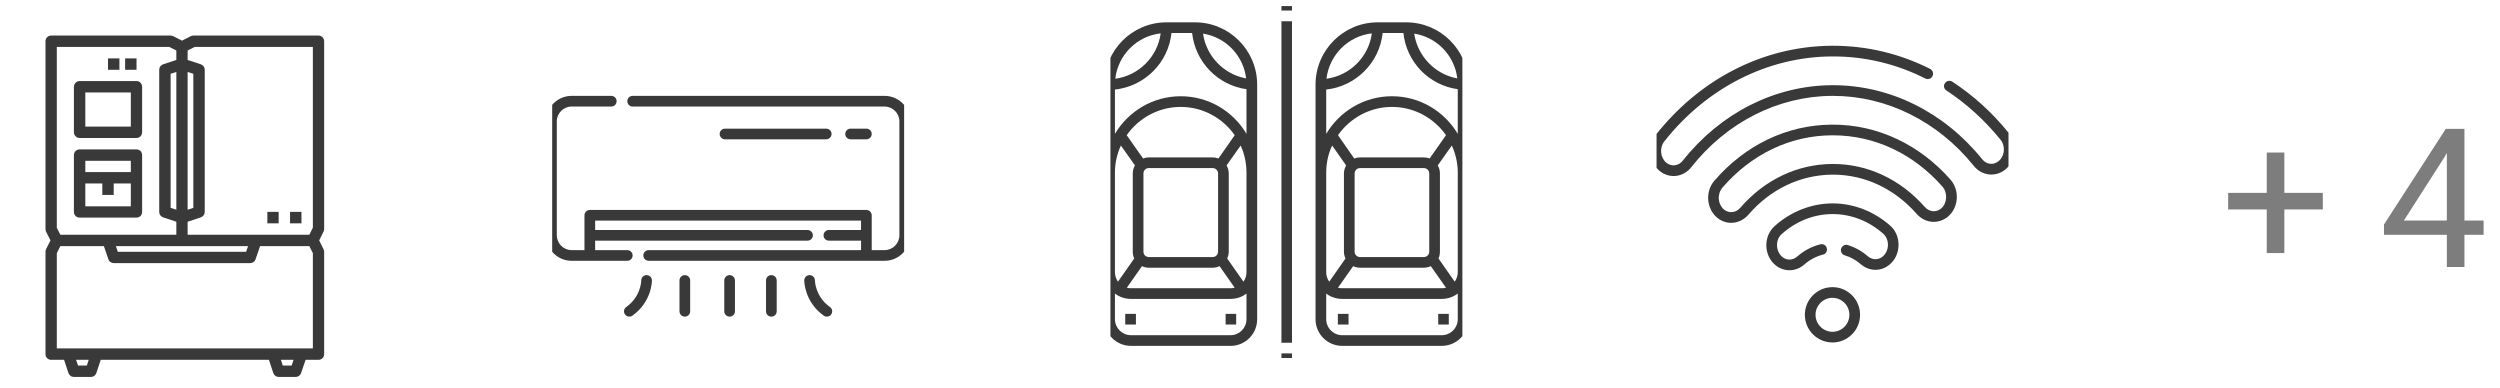 <svg width="206" height="32" viewBox="0 0 206 32" fill="none" xmlns="http://www.w3.org/2000/svg" xmlns:xlink="http://www.w3.org/1999/xlink">
	<desc>
			Created with Pixso.
	</desc>
	<defs>
		<clipPath id="clip24_304">
			<rect id="wifi-signal" rx="-0.5" width="29" height="29" transform="translate(136.5 1.5)" fill="white" fill-opacity="0"/>
		</clipPath>
		<clipPath id="clip24_264">
			<rect id="parking" rx="-0.5" width="29" height="29" transform="translate(91.5 0.5)" fill="white" fill-opacity="0"/>
		</clipPath>
		<clipPath id="clip24_293">
			<rect id="air-conditioner" rx="-0.5" width="29" height="29" transform="translate(45.5 2.5)" fill="white" fill-opacity="0"/>
		</clipPath>
		<clipPath id="clip24_279">
			<rect id="smart-refrigerator" rx="-0.5" width="29" height="29" transform="translate(0.5 2.5)" fill="white" fill-opacity="0"/>
		</clipPath>
	</defs>
	<path id="+ 4" d="M204.65 18.17L203.07 18.17L203.07 10.62L201.53 10.62L196.44 18.5L196.44 19.35L201.62 19.35L201.62 22L203.07 22L203.07 19.35L204.65 19.35L204.65 18.17ZM191.4 15.89L188.23 15.89L188.23 12.57L186.78 12.57L186.78 15.89L183.6 15.89L183.6 17.26L186.78 17.26L186.78 20.85L188.23 20.85L188.23 17.26L191.4 17.26L191.4 15.89ZM201.62 18.17L198.08 18.17L201.45 12.91L201.62 12.6L201.62 18.17Z" fill="#7D7D7D" fill-opacity="1" fill-rule="evenodd"/>
	<rect id="wifi-signal" rx="-0.5" width="29" height="29" transform="translate(136.5 1.5)" fill="#FFFFFF" fill-opacity="0"/>
	<g clip-path="url(#clip24_304)">
		<path id="Vector" d="M165.53 10.97C166.24 11.85 166.14 13.22 165.25 13.96C164.43 14.63 163.3 14.48 162.65 13.68C159.69 10 155.46 7.9 151.04 7.9L150.97 7.9C146.53 7.92 142.29 10.06 139.35 13.79C138.71 14.6 137.57 14.75 136.76 14.09C135.86 13.36 135.75 11.98 136.45 11.1C140 6.6 145.2 3.8 150.96 3.77L151.04 3.77C153.83 3.77 156.52 4.41 159.05 5.68C159.26 5.79 159.35 6.06 159.24 6.27C159.13 6.49 158.87 6.58 158.65 6.47C156.25 5.26 153.69 4.65 151.04 4.65L150.96 4.65C145.67 4.67 140.63 7.23 137.14 11.65C136.72 12.18 136.81 13 137.31 13.41C137.75 13.76 138.32 13.67 138.66 13.24C141.77 9.31 146.25 7.04 150.97 7.02L151.04 7.02C155.73 7.02 160.21 9.24 163.34 13.13C163.68 13.55 164.26 13.63 164.68 13.28C165.19 12.87 165.27 12.04 164.85 11.52C163.55 9.92 162.05 8.55 160.39 7.46C160.18 7.33 160.12 7.06 160.26 6.86C160.39 6.65 160.66 6.6 160.87 6.73C162.61 7.87 164.18 9.29 165.53 10.97Z" fill="#393939" fill-opacity="1" fill-rule="nonzero"/>
		<path id="Vector" d="M160.72 14.8C161.5 15.69 161.39 17.12 160.5 17.86C159.72 18.5 158.62 18.4 157.94 17.63C156.1 15.54 153.65 14.39 151.03 14.39C151.02 14.39 151 14.39 150.99 14.39C148.35 14.41 145.89 15.58 144.07 17.69C143.39 18.47 142.29 18.59 141.51 17.95L141.51 17.95C140.61 17.22 140.49 15.79 141.26 14.9C143.72 12.03 147.17 10.28 150.97 10.27C154.78 10.25 158.24 11.98 160.72 14.8ZM159.94 17.19C160.45 16.76 160.51 15.9 160.06 15.38C157.66 12.65 154.45 11.15 151.03 11.15C151.01 11.15 150.99 11.15 150.97 11.15C147.52 11.16 144.31 12.7 141.92 15.47C141.71 15.72 141.6 16.07 141.63 16.42C141.66 16.76 141.82 17.07 142.06 17.27C142.06 17.27 142.06 17.27 142.06 17.27L142.06 17.27C142.48 17.6 143.04 17.54 143.4 17.12C145.4 14.81 148.09 13.53 150.98 13.51L151.03 13.51C153.9 13.51 156.59 14.77 158.6 17.05C158.97 17.47 159.53 17.52 159.94 17.19Z" fill="#393939" fill-opacity="1" fill-rule="nonzero"/>
		<path id="Vector" d="M155.75 18.59C156.19 18.97 156.44 19.55 156.44 20.17C156.44 20.82 156.17 21.42 155.69 21.81C154.97 22.41 154 22.35 153.33 21.77C152.93 21.43 152.49 21.18 152.01 21.04C151.77 20.97 151.64 20.72 151.71 20.49C151.78 20.26 152.03 20.12 152.26 20.19C152.86 20.38 153.41 20.68 153.9 21.11C154.26 21.42 154.76 21.45 155.13 21.14C155.7 20.67 155.71 19.72 155.17 19.25C153.97 18.2 152.53 17.64 151.01 17.64L150.98 17.64C149.45 17.65 148.01 18.22 146.81 19.29C146.27 19.77 146.31 20.72 146.87 21.18C147.24 21.48 147.74 21.45 148.1 21.13C148.65 20.65 149.31 20.3 150 20.13C150.24 20.07 150.48 20.22 150.53 20.45C150.59 20.69 150.45 20.93 150.21 20.98C149.66 21.12 149.13 21.4 148.68 21.79C148.01 22.39 147.03 22.44 146.31 21.86C145.32 21.05 145.29 19.47 146.23 18.63C147.57 17.43 149.25 16.77 150.98 16.76L151.01 16.76C152.73 16.76 154.41 17.41 155.75 18.59Z" fill="#393939" fill-opacity="1" fill-rule="nonzero"/>
		<path id="Vector" d="M151 23.66C152.25 23.66 153.27 24.68 153.27 25.94C153.27 27.2 152.25 28.22 151 28.22C149.74 28.22 148.72 27.2 148.72 25.94C148.72 24.68 149.74 23.66 151 23.66ZM152.39 25.94C152.39 25.17 151.76 24.54 151 24.54C150.23 24.54 149.6 25.17 149.6 25.94C149.6 26.71 150.23 27.34 151 27.34C151.76 27.34 152.39 26.71 152.39 25.94Z" fill="#393939" fill-opacity="1" fill-rule="nonzero"/>
	</g>
	<rect id="parking" rx="-0.5" width="29" height="29" transform="translate(91.5 0.5)" fill="#FFFFFF" fill-opacity="0"/>
	<g clip-path="url(#clip24_264)">
		<path id="Vector" d="M98.47 1.84L96.12 1.84C93.29 1.84 91 4.14 91 6.97L91 26.3C91 27.52 91.98 28.5 93.19 28.5L101.4 28.5C102.61 28.5 103.59 27.52 103.59 26.3L103.59 6.97C103.59 4.14 101.29 1.84 98.47 1.84ZM95.64 2.75C95.38 4.69 93.84 6.22 91.9 6.49C92.12 4.53 93.68 2.97 95.64 2.75ZM91.87 14.23C91.87 13.43 92.05 12.67 92.36 11.99L93.52 13.63C93.4 13.83 93.34 14.05 93.34 14.29L93.34 20.74C93.34 20.94 93.38 21.13 93.46 21.3L92.12 23.21C91.97 22.99 91.87 22.72 91.87 22.44L91.87 14.23ZM94.66 22.06L99.93 22.06C100.13 22.06 100.32 22.01 100.49 21.93L101.74 23.71C101.63 23.74 101.52 23.75 101.4 23.75L93.19 23.75C93.07 23.75 92.96 23.74 92.85 23.71L94.1 21.93C94.27 22.01 94.46 22.06 94.66 22.06ZM94.22 20.74L94.22 14.29C94.22 14.05 94.41 13.85 94.66 13.85L99.93 13.85C100.17 13.85 100.37 14.05 100.37 14.29L100.37 20.74C100.37 20.98 100.17 21.18 99.93 21.18L94.66 21.18C94.41 21.18 94.22 20.98 94.22 20.74ZM100.4 13.06C100.25 13 100.1 12.97 99.93 12.97L94.66 12.97C94.49 12.97 94.34 13 94.19 13.06L92.84 11.14C93.82 9.74 95.45 8.81 97.29 8.81C99.13 8.81 100.76 9.74 101.74 11.14L100.4 13.06ZM102.71 26.3C102.71 27.03 102.12 27.62 101.4 27.62L93.19 27.62C92.47 27.62 91.87 27.03 91.87 26.3L91.87 24.19C92.24 24.47 92.7 24.63 93.19 24.63L101.4 24.63C101.89 24.63 102.35 24.47 102.71 24.19L102.71 26.3ZM102.71 22.44C102.71 22.72 102.62 22.99 102.46 23.21L101.12 21.3C101.2 21.13 101.25 20.94 101.25 20.74L101.25 14.29C101.25 14.05 101.18 13.83 101.07 13.63L102.23 11.99C102.54 12.67 102.71 13.43 102.71 14.23L102.71 22.44ZM102.71 11.03C101.62 9.18 99.6 7.93 97.29 7.93C94.99 7.93 92.97 9.18 91.87 11.03L91.87 7.38C94.33 7.11 96.27 5.17 96.53 2.72L98.23 2.72C98.36 3.88 98.86 4.96 99.68 5.81C100.5 6.65 101.56 7.19 102.71 7.35L102.71 11.03ZM99.13 2.77C100.99 3.06 102.46 4.57 102.68 6.46C100.84 6.13 99.39 4.62 99.13 2.77Z" fill="#393939" fill-opacity="1" fill-rule="nonzero"/>
		<path id="Vector" d="M115.87 1.84L113.52 1.84C110.7 1.84 108.4 4.14 108.4 6.97L108.4 26.3C108.4 27.52 109.38 28.5 110.6 28.5L118.8 28.5C120.01 28.5 121 27.52 121 26.3L121 6.97C121 4.14 118.7 1.84 115.87 1.84ZM120.08 6.46C118.25 6.13 116.8 4.62 116.53 2.77C118.39 3.06 119.86 4.57 120.08 6.46ZM113.04 2.75C112.78 4.69 111.25 6.22 109.3 6.49C109.53 4.53 111.09 2.97 113.04 2.75ZM109.28 14.23C109.28 13.43 109.45 12.67 109.77 11.99L110.92 13.63C110.81 13.83 110.74 14.05 110.74 14.29L110.74 20.74C110.74 20.94 110.79 21.13 110.87 21.3L109.53 23.21C109.37 22.99 109.28 22.72 109.28 22.44L109.28 14.23ZM112.06 22.06L117.33 22.06C117.53 22.06 117.72 22.01 117.9 21.93L119.15 23.71C119.03 23.74 118.92 23.75 118.8 23.75L110.6 23.75C110.47 23.75 110.36 23.74 110.25 23.71L111.5 21.93C111.67 22.01 111.86 22.06 112.06 22.06ZM111.62 20.74L111.62 14.29C111.62 14.05 111.82 13.85 112.06 13.85L117.33 13.85C117.58 13.85 117.77 14.05 117.77 14.29L117.77 20.74C117.77 20.98 117.58 21.18 117.33 21.18L112.06 21.18C111.82 21.18 111.62 20.98 111.62 20.74ZM117.8 13.06C117.66 13 117.5 12.97 117.33 12.97L112.06 12.97C111.9 12.97 111.74 13 111.59 13.06L110.25 11.14C111.23 9.74 112.86 8.81 114.7 8.81C116.54 8.81 118.17 9.74 119.15 11.14L117.8 13.06ZM120.12 26.3C120.12 27.03 119.53 27.62 118.8 27.62L110.6 27.62C109.87 27.62 109.28 27.03 109.28 26.3L109.28 24.19C109.64 24.47 110.1 24.63 110.6 24.63L118.8 24.63C119.29 24.63 119.75 24.47 120.12 24.19L120.12 26.3ZM120.12 22.44C120.12 22.72 120.02 22.99 119.87 23.21L118.53 21.3C118.61 21.13 118.65 20.94 118.65 20.74L118.65 14.29C118.65 14.05 118.59 13.83 118.47 13.63L119.63 11.99C119.94 12.67 120.12 13.43 120.12 14.23L120.12 22.44ZM120.12 11.03C119.02 9.18 117 7.93 114.7 7.93C112.39 7.93 110.38 9.18 109.28 11.03L109.28 7.38C111.73 7.11 113.67 5.17 113.93 2.72L115.64 2.72C115.76 3.88 116.27 4.96 117.08 5.81C117.9 6.65 118.96 7.19 120.12 7.35L120.12 11.03Z" fill="#393939" fill-opacity="1" fill-rule="nonzero"/>
		<path id="Vector" d="M105.59 29.12L106.46 29.12L106.46 30L105.59 30L105.59 29.12Z" fill="#393939" fill-opacity="1" fill-rule="nonzero"/>
		<path id="Vector" d="M105.59 1.75L106.46 1.75L106.46 28.24L105.59 28.24L105.59 1.75Z" fill="#393939" fill-opacity="1" fill-rule="nonzero"/>
		<path id="Vector" d="M105.59 0L106.46 0L106.46 0.87L105.59 0.87L105.59 0Z" fill="#393939" fill-opacity="1" fill-rule="nonzero"/>
		<path id="Vector" d="M92.72 25.86L93.6 25.86L93.6 26.74L92.72 26.74L92.72 25.86Z" fill="#393939" fill-opacity="1" fill-rule="nonzero"/>
		<path id="Vector" d="M100.99 25.86L101.86 25.86L101.86 26.74L100.99 26.74L100.99 25.86Z" fill="#393939" fill-opacity="1" fill-rule="nonzero"/>
		<path id="Vector" d="M110.24 25.86L111.12 25.86L111.12 26.74L110.24 26.74L110.24 25.86Z" fill="#393939" fill-opacity="1" fill-rule="nonzero"/>
		<path id="Vector" d="M118.51 25.86L119.38 25.86L119.38 26.74L118.51 26.74L118.51 25.86Z" fill="#393939" fill-opacity="1" fill-rule="nonzero"/>
	</g>
	<rect id="air-conditioner" rx="-0.5" width="29" height="29" transform="translate(45.5 2.5)" fill="#FFFFFF" fill-opacity="0"/>
	<g clip-path="url(#clip24_293)">
		<path id="Vector" d="M72.89 7.9L52.13 7.9C51.88 7.9 51.69 8.09 51.69 8.34C51.69 8.58 51.88 8.78 52.13 8.78L72.89 8.78C73.56 8.78 74.11 9.33 74.11 10L74.11 19.38C74.11 20.06 73.56 20.61 72.89 20.61L71.83 20.61L71.83 17.74C71.83 17.5 71.63 17.3 71.39 17.3L48.6 17.3C48.36 17.3 48.16 17.5 48.16 17.74L48.16 20.61L47.1 20.61C46.43 20.61 45.88 20.06 45.88 19.38L45.88 10C45.88 9.33 46.43 8.78 47.1 8.78L50.37 8.78C50.61 8.78 50.81 8.58 50.81 8.34C50.81 8.09 50.61 7.9 50.37 7.9L47.1 7.9C45.94 7.9 45 8.84 45 10L45 19.38C45 20.54 45.94 21.49 47.1 21.49L51.69 21.49C51.93 21.49 52.13 21.29 52.13 21.05C52.13 20.81 51.93 20.61 51.69 20.61L49.04 20.61L49.04 19.83L66.54 19.83C66.78 19.83 66.98 19.64 66.98 19.39C66.98 19.15 66.78 18.95 66.54 18.95L49.04 18.95L49.04 18.18L70.95 18.18L70.95 18.95L68.3 18.95C68.06 18.95 67.86 19.15 67.86 19.39C67.86 19.64 68.06 19.83 68.3 19.83L70.95 19.83L70.95 20.61L53.45 20.61C53.21 20.61 53.01 20.81 53.01 21.05C53.01 21.29 53.21 21.49 53.45 21.49L72.89 21.49C74.05 21.49 75 20.54 75 19.38L75 10C75 8.84 74.05 7.9 72.89 7.9Z" fill="#393939" fill-opacity="1" fill-rule="nonzero"/>
		<path id="Vector" d="M71.39 11.48C71.63 11.48 71.83 11.28 71.83 11.04C71.83 10.79 71.63 10.6 71.39 10.6L70.09 10.6C69.85 10.6 69.65 10.79 69.65 11.04C69.65 11.28 69.85 11.48 70.09 11.48L71.39 11.48Z" fill="#393939" fill-opacity="1" fill-rule="nonzero"/>
		<path id="Vector" d="M68.08 11.48C68.32 11.48 68.52 11.28 68.52 11.04C68.52 10.79 68.32 10.6 68.08 10.6L59.74 10.6C59.5 10.6 59.3 10.79 59.3 11.04C59.3 11.28 59.5 11.48 59.74 11.48L68.08 11.48Z" fill="#393939" fill-opacity="1" fill-rule="nonzero"/>
		<path id="Vector" d="M53.28 22.67C53.04 22.67 52.84 22.86 52.84 23.11C52.84 23.12 52.83 24.43 51.6 25.3C51.4 25.44 51.36 25.71 51.5 25.91C51.59 26.03 51.72 26.09 51.86 26.09C51.95 26.09 52.04 26.07 52.11 26.01C53.7 24.88 53.72 23.18 53.72 23.11C53.72 22.86 53.52 22.67 53.28 22.67Z" fill="#393939" fill-opacity="1" fill-rule="nonzero"/>
		<path id="Vector" d="M56.43 22.67C56.19 22.67 55.99 22.86 55.99 23.11L55.99 25.65C55.99 25.9 56.19 26.09 56.43 26.09C56.68 26.09 56.87 25.9 56.87 25.65L56.87 23.11C56.87 22.86 56.68 22.67 56.43 22.67Z" fill="#393939" fill-opacity="1" fill-rule="nonzero"/>
		<path id="Vector" d="M60.12 22.67C59.88 22.67 59.68 22.86 59.68 23.11L59.68 25.65C59.68 25.9 59.88 26.09 60.12 26.09C60.36 26.09 60.56 25.9 60.56 25.65L60.56 23.11C60.56 22.86 60.36 22.67 60.12 22.67Z" fill="#393939" fill-opacity="1" fill-rule="nonzero"/>
		<path id="Vector" d="M68.39 25.3C67.18 24.44 67.15 23.16 67.15 23.11C67.15 22.86 66.95 22.67 66.71 22.67C66.47 22.67 66.27 22.86 66.27 23.11C66.27 23.18 66.29 24.88 67.88 26.01C67.95 26.07 68.04 26.09 68.13 26.09C68.27 26.09 68.41 26.03 68.49 25.91C68.63 25.71 68.59 25.44 68.39 25.3Z" fill="#393939" fill-opacity="1" fill-rule="nonzero"/>
		<path id="Vector" d="M63.56 22.67C63.31 22.67 63.12 22.86 63.12 23.11L63.12 25.65C63.12 25.9 63.31 26.09 63.56 26.09C63.8 26.09 64 25.9 64 25.65L64 23.11C64 22.86 63.8 22.67 63.56 22.67Z" fill="#393939" fill-opacity="1" fill-rule="nonzero"/>
	</g>
	<rect id="smart-refrigerator" rx="-0.5" width="29" height="29" transform="translate(0.5 2.5)" fill="#FFFFFF" fill-opacity="0"/>
	<g clip-path="url(#clip24_279)">
		<path id="Vector" d="M26.71 18.87L26.71 3.4C26.71 3.28 26.66 3.16 26.58 3.07C26.49 2.98 26.37 2.93 26.25 2.93L15.93 2.93C15.86 2.93 15.79 2.95 15.72 2.98L15 3.35L14.27 2.98C14.2 2.95 14.13 2.93 14.06 2.93L4.21 2.93C4.09 2.93 3.97 2.98 3.88 3.07C3.79 3.16 3.75 3.28 3.75 3.4L3.75 18.87C3.75 18.94 3.76 19.01 3.79 19.08L4.16 19.81L3.79 20.54C3.76 20.6 3.75 20.67 3.75 20.75L3.75 29.18C3.75 29.31 3.79 29.43 3.88 29.51C3.97 29.6 4.09 29.65 4.21 29.65L5.28 29.65L5.64 30.74C5.68 30.83 5.73 30.91 5.81 30.97C5.89 31.03 5.99 31.06 6.09 31.06L7.5 31.06C7.59 31.06 7.69 31.03 7.77 30.97C7.85 30.91 7.91 30.83 7.94 30.74L8.3 29.65L22.16 29.65L22.52 30.74C22.55 30.83 22.61 30.91 22.69 30.97C22.77 31.03 22.87 31.06 22.96 31.06L24.37 31.06C24.47 31.06 24.56 31.03 24.64 30.97C24.72 30.91 24.78 30.83 24.81 30.74L25.18 29.65L26.25 29.65C26.37 29.65 26.49 29.6 26.58 29.51C26.66 29.43 26.71 29.31 26.71 29.18L26.71 20.75C26.71 20.67 26.7 20.6 26.66 20.54L26.3 19.81L26.66 19.08C26.7 19.01 26.71 18.94 26.71 18.87ZM20.44 20.28L20.28 20.75L9.71 20.75L9.55 20.28L20.44 20.28ZM15.46 5.93L15.93 6.08L15.93 17.13L15.46 17.28L15.46 5.93ZM14.53 17.28L14.06 17.13L14.06 6.08L14.53 5.93L14.53 17.28ZM4.68 3.87L13.95 3.87L14.53 4.16L14.53 4.94L13.44 5.3C13.35 5.33 13.27 5.39 13.21 5.47C13.15 5.55 13.12 5.65 13.12 5.75L13.12 17.46C13.12 17.56 13.15 17.66 13.21 17.74C13.27 17.82 13.35 17.88 13.44 17.91L14.53 18.27L14.53 19.34L4.97 19.34L4.68 18.76L4.68 3.87ZM7.16 30.12L6.43 30.12L6.27 29.65L7.31 29.65L7.16 30.12ZM24.03 30.12L23.3 30.12L23.15 29.65L24.19 29.65L24.03 30.12ZM25.78 28.71L4.68 28.71L4.68 20.86L4.97 20.28L8.56 20.28L8.93 21.36C8.96 21.46 9.02 21.54 9.1 21.59C9.18 21.65 9.27 21.68 9.37 21.68L20.62 21.68C20.72 21.68 20.81 21.65 20.89 21.59C20.97 21.54 21.03 21.46 21.06 21.36L21.43 20.28L25.49 20.28L25.78 20.86L25.78 28.71ZM25.78 18.76L25.49 19.34L15.46 19.34L15.46 18.27L16.55 17.91C16.64 17.88 16.72 17.82 16.78 17.74C16.84 17.66 16.87 17.56 16.87 17.46L16.87 5.75C16.87 5.65 16.84 5.55 16.78 5.47C16.72 5.39 16.64 5.33 16.55 5.3L15.46 4.94L15.46 4.16L16.04 3.87L25.78 3.87L25.78 18.76Z" fill="#393939" fill-opacity="1" fill-rule="nonzero"/>
		<path id="Vector" d="M6.56 17.93L11.25 17.93C11.37 17.93 11.49 17.88 11.58 17.8C11.66 17.71 11.71 17.59 11.71 17.46L11.71 12.78C11.71 12.65 11.66 12.53 11.58 12.44C11.49 12.36 11.37 12.31 11.25 12.31L6.56 12.31C6.43 12.31 6.31 12.36 6.23 12.44C6.14 12.53 6.09 12.65 6.09 12.78L6.09 17.46C6.09 17.59 6.14 17.71 6.23 17.8C6.31 17.88 6.43 17.93 6.56 17.93ZM7.03 17L7.03 15.12L8.43 15.12L8.43 16.06L9.37 16.06L9.37 15.12L10.78 15.12L10.78 17L7.03 17ZM10.78 13.25L10.78 14.18L7.03 14.18L7.03 13.25L10.78 13.25Z" fill="#393939" fill-opacity="1" fill-rule="nonzero"/>
		<path id="Vector" d="M6.56 11.37L11.25 11.37C11.37 11.37 11.49 11.32 11.58 11.23C11.66 11.14 11.71 11.03 11.71 10.9L11.71 7.15C11.71 7.03 11.66 6.91 11.58 6.82C11.49 6.73 11.37 6.68 11.25 6.68L6.56 6.68C6.43 6.68 6.31 6.73 6.23 6.82C6.14 6.91 6.09 7.03 6.09 7.15L6.09 10.9C6.09 11.03 6.14 11.14 6.23 11.23C6.31 11.32 6.43 11.37 6.56 11.37ZM7.03 7.62L10.78 7.62L10.78 10.43L7.03 10.43L7.03 7.62Z" fill="#393939" fill-opacity="1" fill-rule="nonzero"/>
		<path id="Vector" d="M10.31 4.81L11.25 4.81L11.25 5.75L10.31 5.75L10.31 4.81Z" fill="#393939" fill-opacity="1" fill-rule="evenodd"/>
		<path id="Vector" d="M8.9 4.81L9.84 4.81L9.84 5.75L8.9 5.75L8.9 4.81Z" fill="#393939" fill-opacity="1" fill-rule="evenodd"/>
		<path id="Vector" d="M22.03 17.46L22.96 17.46L22.96 18.4L22.03 18.4L22.03 17.46Z" fill="#393939" fill-opacity="1" fill-rule="evenodd"/>
		<path id="Vector" d="M23.9 17.46L24.84 17.46L24.84 18.4L23.9 18.4L23.9 17.46Z" fill="#393939" fill-opacity="1" fill-rule="evenodd"/>
	</g>
</svg>
